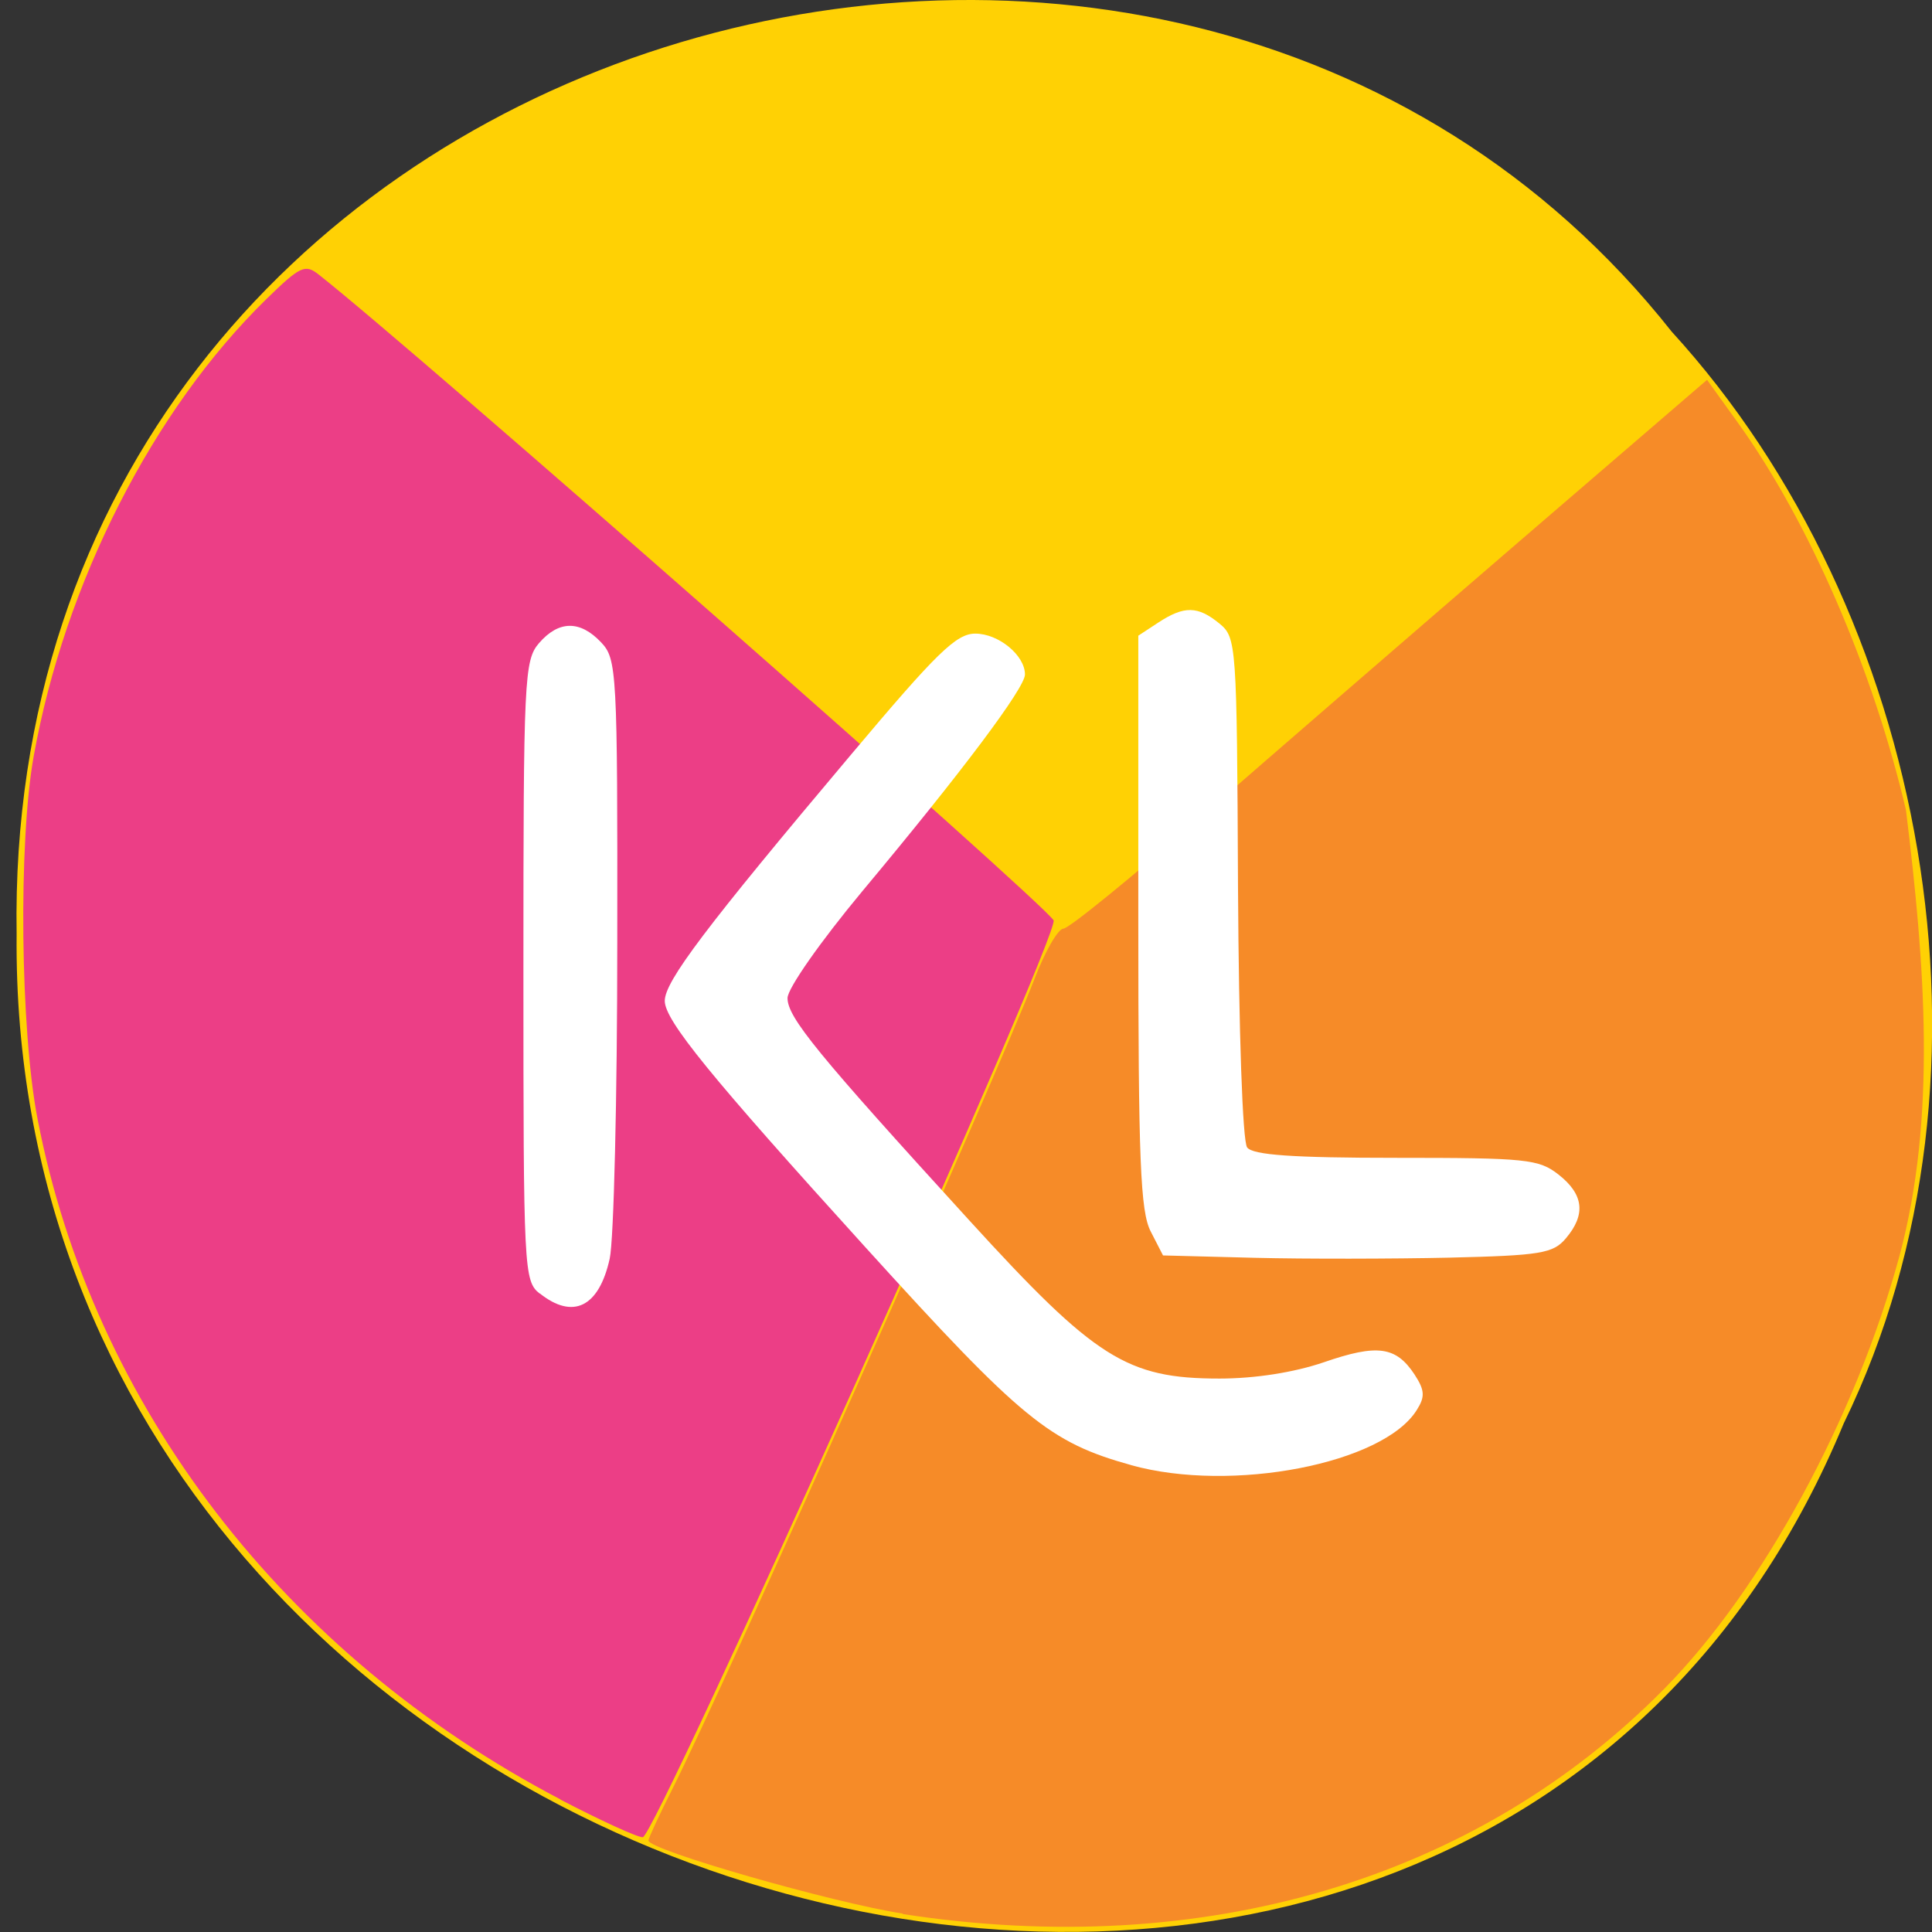 <svg xmlns="http://www.w3.org/2000/svg" viewBox="0 0 48 48"><rect x="0" y="0" width="48" height="48" fill="#333333" stroke="none"/><path d="m 45.813 35.35 c -9.371 22.676 -45.641 12.559 -45.4 -12.141 c -0.363 -22.449 28.473 -30.961 41.12 -14.969 c 6.32 6.914 8.531 18.371 4.281 27.11" fill="#ffd104"/><path d="m 13.926 44.707 c -6.859 -3.59 -11.617 -9.777 -12.992 -16.902 c -0.43 -2.215 -0.48 -6.879 -0.098 -9.01 c 0.77 -4.305 2.965 -8.617 5.789 -11.371 c 0.828 -0.809 0.957 -0.867 1.285 -0.609 c 2.379 1.867 17.965 15.563 18.266 16.05 c 0.18 0.297 -9.895 22.781 -10.207 22.781 c -0.141 0 -1.059 -0.422 -2.043 -0.934" fill="#ec3e86"/><path d="m 22.43 47.543 c -1.746 -0.27 -6.32 -1.582 -6.32 -1.816 c 0 -0.055 0.262 -0.621 0.586 -1.262 c 1.313 -2.609 8.098 -17.789 8.996 -20.12 c 0.266 -0.699 0.594 -1.27 0.727 -1.273 c 0.133 0 1.688 -1.266 3.457 -2.809 c 1.77 -1.543 5.313 -4.609 7.875 -6.816 l 4.66 -4.01 l 0.77 1.07 c 1.766 2.461 3.348 6.105 4.172 9.617 c 0.473 3.84 0.766 7.641 -0.164 11.09 c -1.09 4.01 -3.402 8.27 -5.836 10.738 c -4.676 4.746 -11.449 6.754 -18.922 5.602" fill="#f68b28"/><g fill="#fff"><path d="m 31.18 31.25 l -2.285 -0.059 l -0.305 -0.594 c -0.258 -0.496 -0.309 -1.762 -0.309 -7.699 v -7.105 l 0.5 -0.328 c 0.641 -0.418 0.977 -0.414 1.516 0.027 c 0.422 0.348 0.434 0.496 0.461 6.559 c 0.02 3.59 0.113 6.313 0.227 6.457 c 0.141 0.188 1.133 0.258 3.699 0.258 c 3.242 0 3.547 0.031 4.04 0.418 c 0.625 0.492 0.68 0.992 0.18 1.582 c -0.316 0.375 -0.621 0.426 -2.898 0.48 c -1.398 0.031 -3.57 0.035 -4.828 0.004"/><path d="m 13.41 32.14 c -0.395 -0.313 -0.406 -0.574 -0.406 -8.02 c 0 -7.258 0.02 -7.715 0.387 -8.141 c 0.488 -0.566 1.02 -0.574 1.543 -0.02 c 0.391 0.41 0.41 0.711 0.402 7.453 c 0 3.863 -0.086 7.398 -0.188 7.859 c -0.266 1.203 -0.91 1.523 -1.738 0.863"/><path d="m 28.11 36.402 c -2.035 -0.566 -2.719 -1.125 -6.602 -5.406 c -3.863 -4.258 -4.992 -5.645 -4.992 -6.129 c 0 -0.484 1 -1.813 4.633 -6.125 c 2.125 -2.527 2.609 -3 3.082 -3 c 0.578 0 1.234 0.539 1.234 1.016 c 0 0.332 -1.57 2.426 -4.04 5.383 c -1.043 1.254 -1.859 2.418 -1.859 2.656 c 0 0.48 0.734 1.379 4.527 5.535 c 3.121 3.422 3.906 3.918 6.207 3.918 c 0.879 0 1.852 -0.152 2.594 -0.406 c 1.324 -0.457 1.789 -0.395 2.25 0.305 c 0.254 0.391 0.266 0.551 0.055 0.883 c -0.832 1.336 -4.594 2.063 -7.09 1.371"/></g></svg>